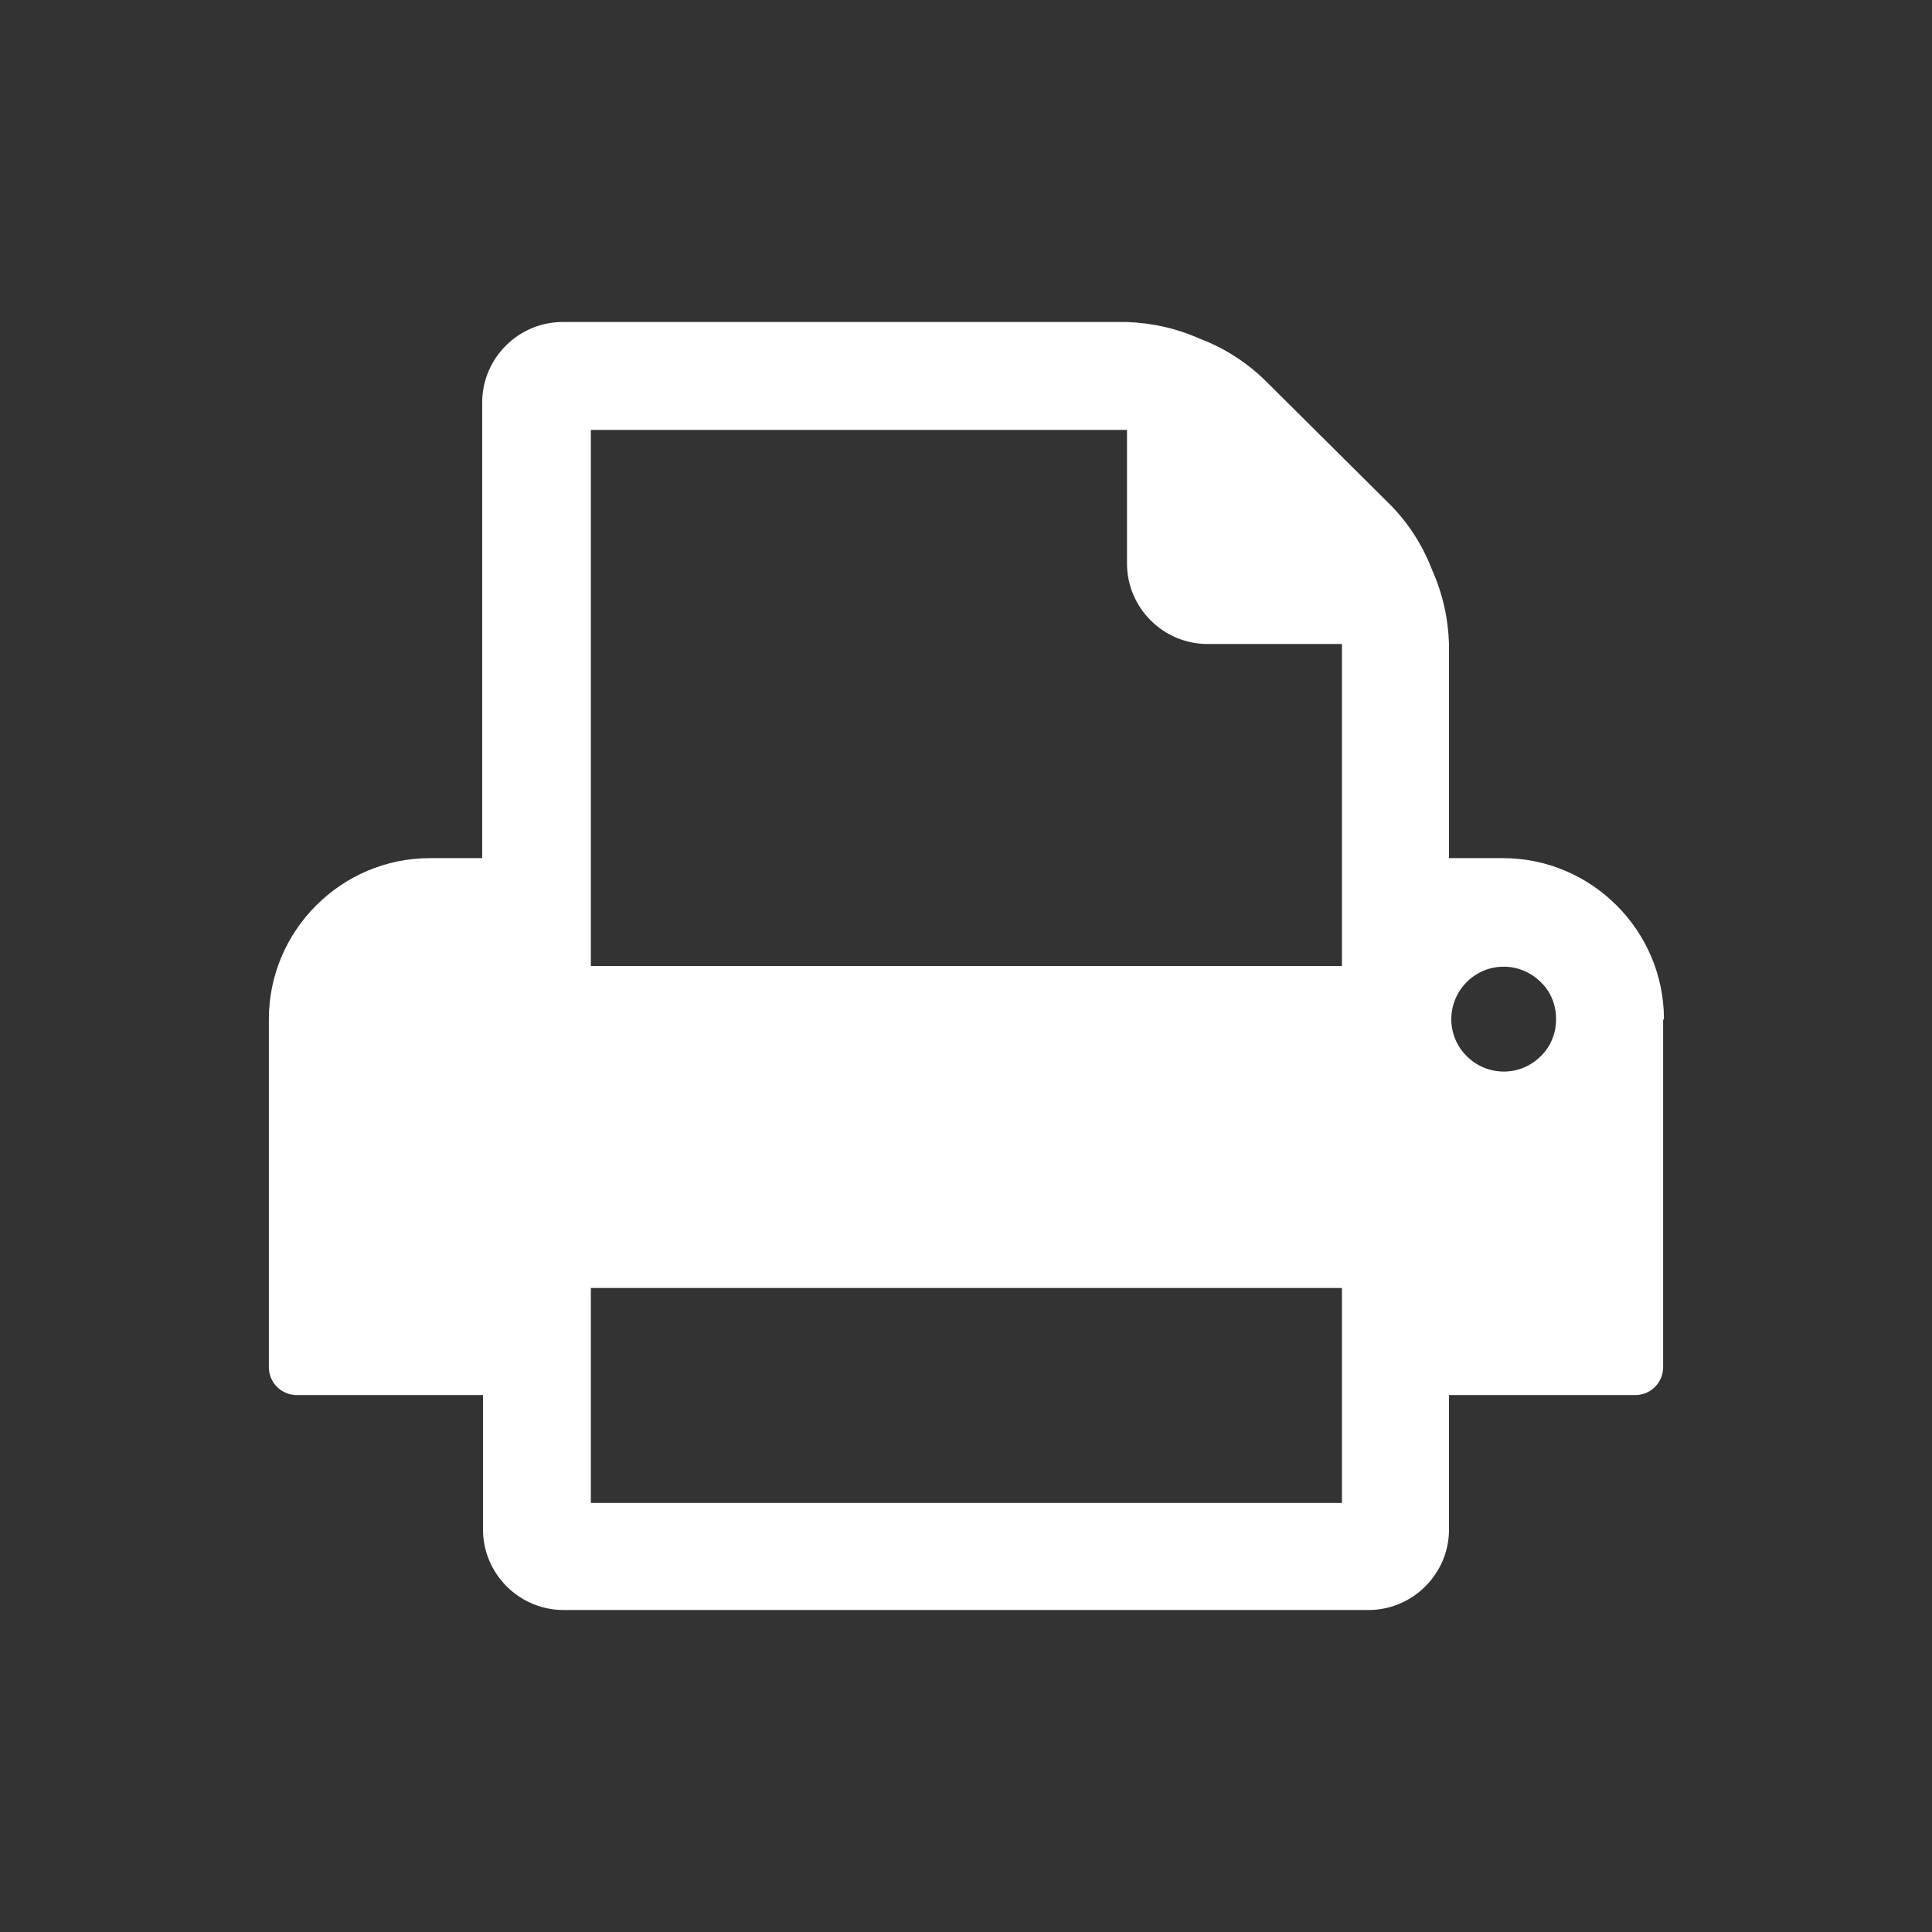 <svg version="1.2" xmlns="http://www.w3.org/2000/svg" xmlns:xlink="http://www.w3.org/1999/xlink" overflow="visible" preserveAspectRatio="none" viewBox="0 0 24 24" width="35" height="35"><rect x="0" y="0" width="24" height="24" fill="#333333" stroke="none"/><g><path xmlns:default="http://www.w3.org/2000/svg" id="print" d="M7.34,18.66V16h9.33v2.67H7.34V18.66z M7.34,12V5.34h6.66V7c0,0.55,0.45,1,1,1h1.67v4H7.34z M19.13,13.13  c-0.26,0.25-0.67,0.24-0.92-0.02c-0.25-0.26-0.24-0.67,0.02-0.92c0.26-0.25,0.67-0.24,0.92,0.02c0.12,0.12,0.18,0.28,0.18,0.45  C19.33,12.84,19.26,13.01,19.13,13.13L19.13,13.13z M20.67,12.66c0-1.1-0.9-2-2-2h-0.67V8c-0.01-0.32-0.08-0.63-0.21-0.92  c-0.11-0.29-0.28-0.56-0.5-0.79L15.7,4.71c-0.23-0.22-0.5-0.39-0.79-0.5c-0.29-0.13-0.6-0.2-0.92-0.21h-7c-0.55,0-1,0.45-1,1v5.66  H5.34c-1.1,0-2,0.9-2,2V17c0.01,0.18,0.15,0.32,0.33,0.33h2.33V19c0,0.55,0.45,1,1,1h10c0.55,0,1-0.45,1-1v-1.67h2.33  c0.18-0.01,0.32-0.15,0.33-0.33v-4.33l0,0L20.67,12.66z" style="fill: rgb(255, 255, 255);" vector-effect="non-scaling-stroke"/></g></svg>